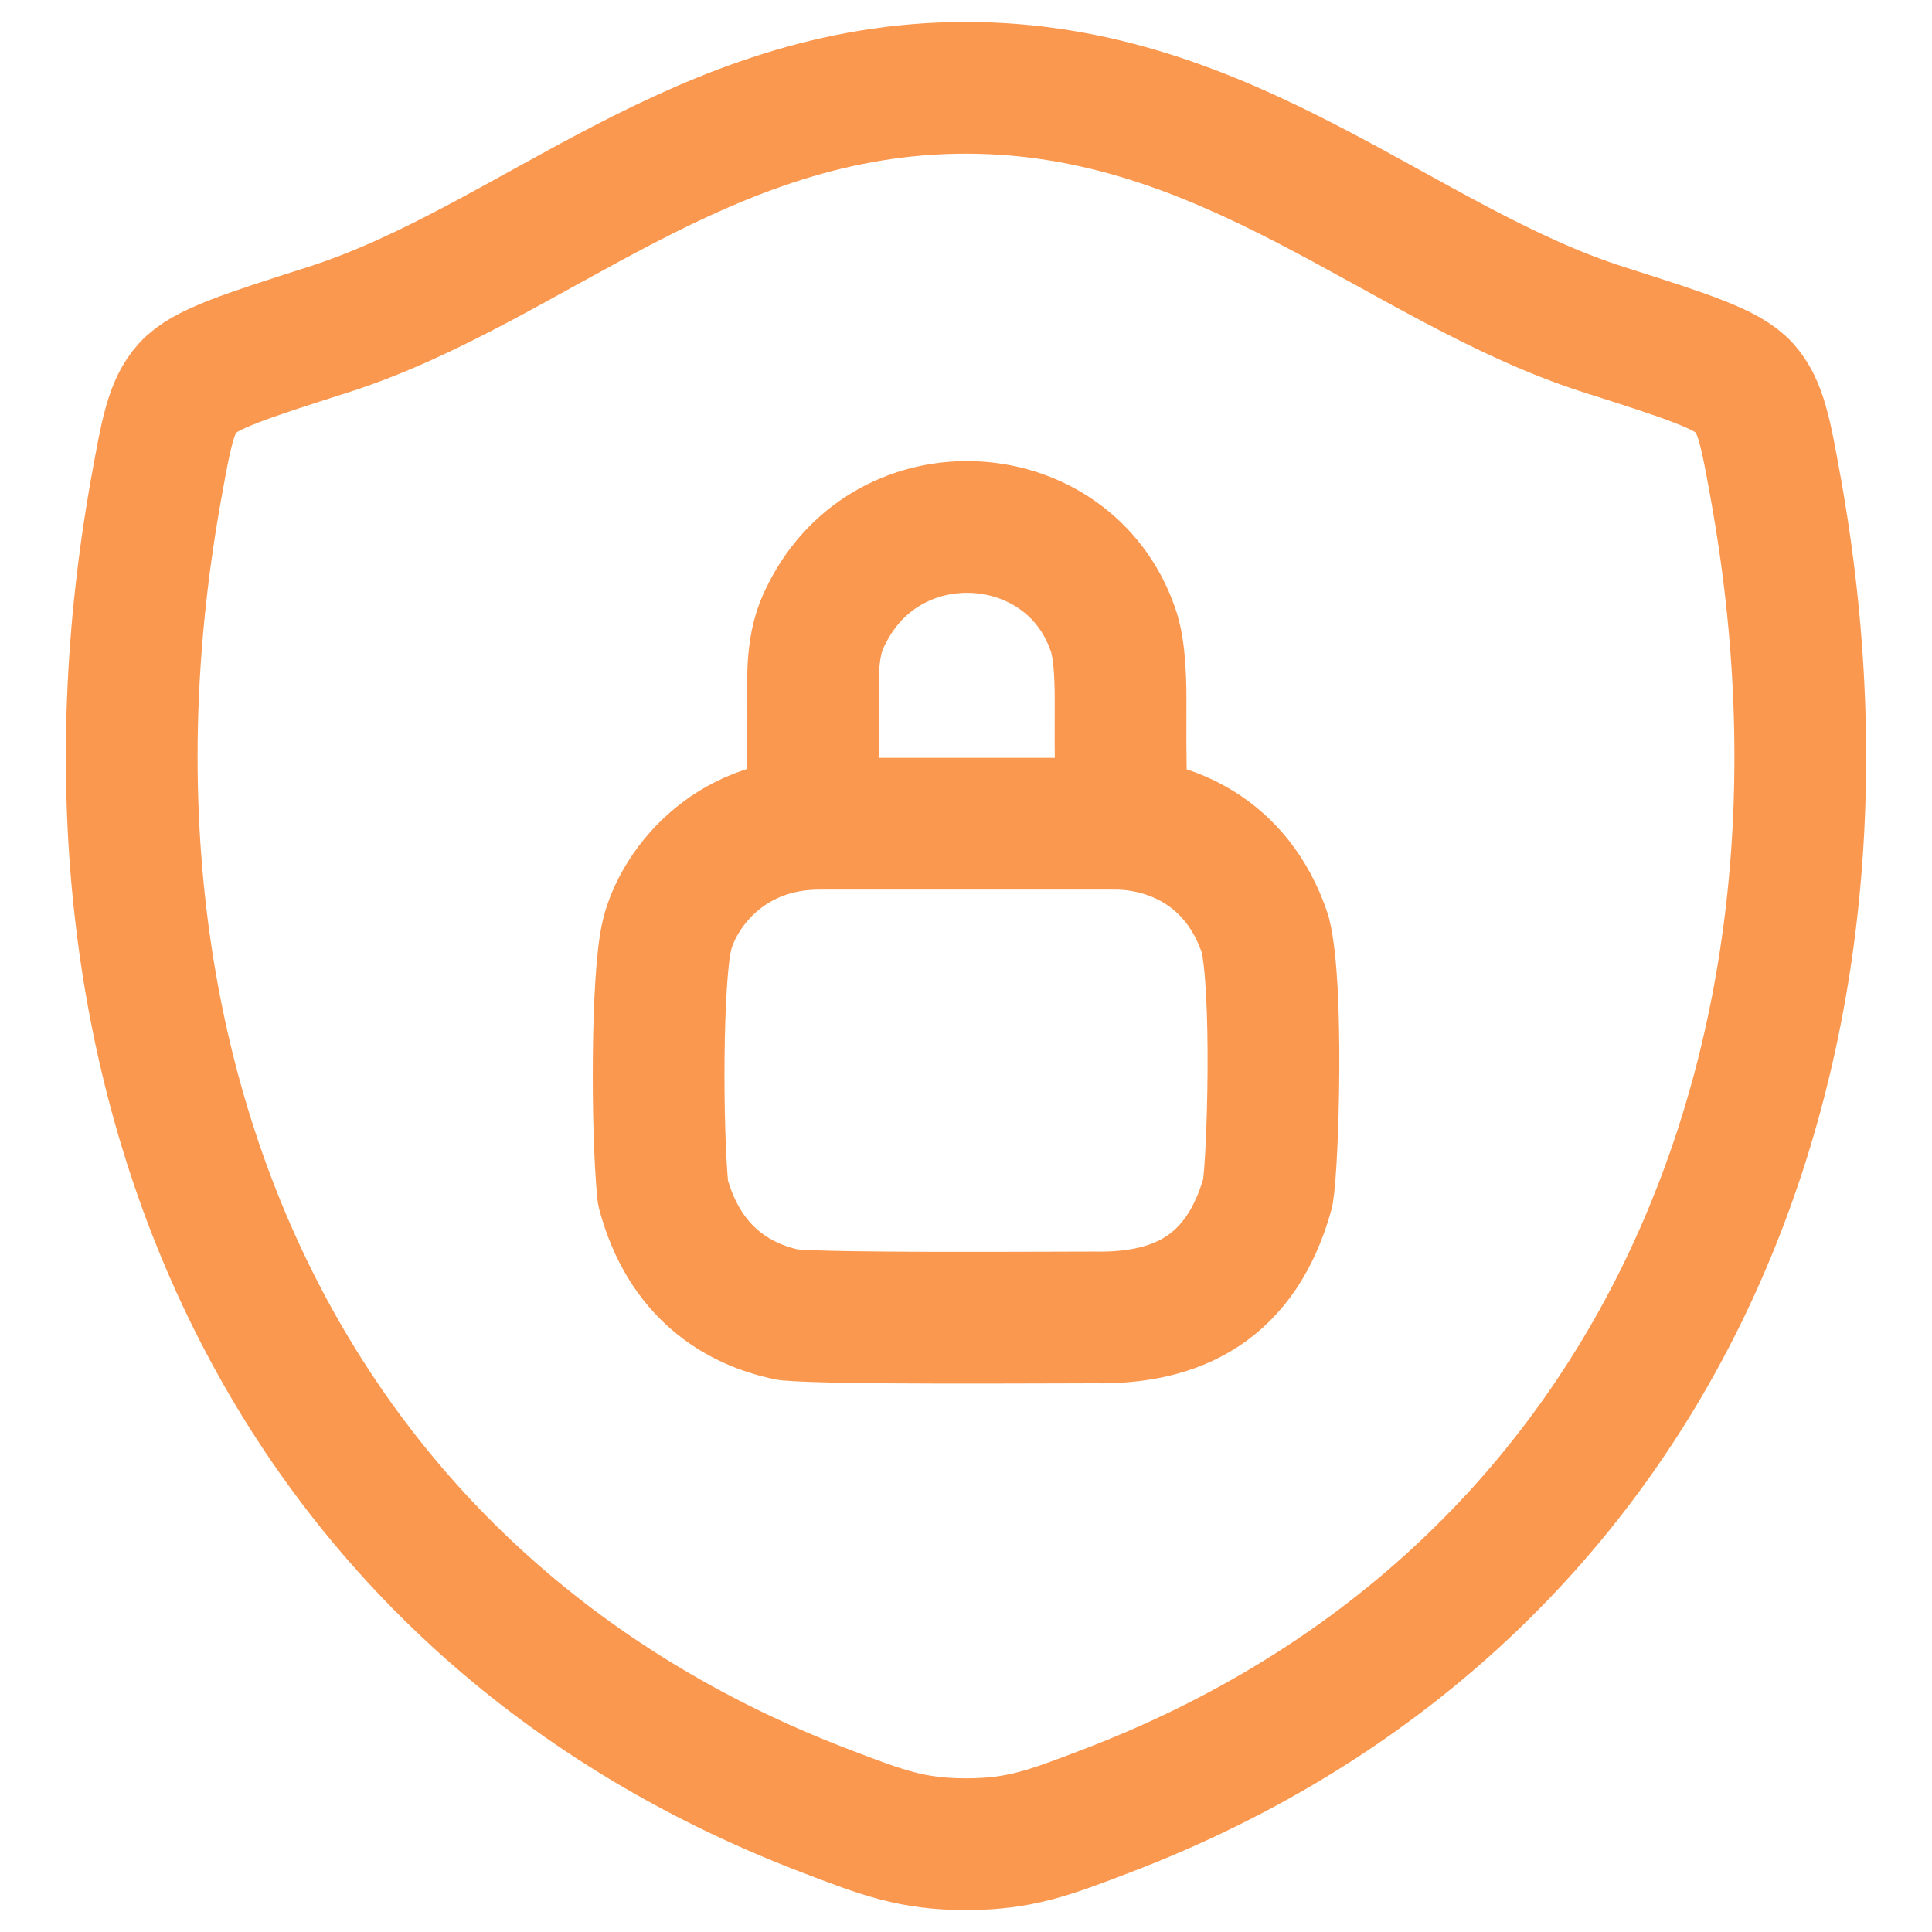 <svg width="22" height="22" viewBox="0 0 22 22" fill="none" xmlns="http://www.w3.org/2000/svg">
<path d="M10.998 1C7.99 1 6.04 3.019 3.734 3.755C2.796 4.055 2.327 4.204 2.137 4.415C1.947 4.625 1.892 4.934 1.781 5.55C0.591 12.146 3.191 18.244 9.391 20.618C10.056 20.873 10.389 21 11.001 21C11.613 21 11.947 20.872 12.613 20.617C18.812 18.244 21.409 12.146 20.219 5.55C20.108 4.934 20.052 4.625 19.862 4.414C19.672 4.203 19.204 4.054 18.266 3.755C15.959 3.019 14.006 1 10.998 1Z" stroke="#FA7E25" stroke-opacity="0.8" stroke-width="1.5" stroke-linecap="round" stroke-linejoin="round"/>
<path d="M9.25 8.959C9.25 8.899 9.258 8.553 9.26 8.119C9.26 7.721 9.226 7.339 9.416 6.989C10.126 5.575 12.166 5.719 12.67 7.159C12.757 7.396 12.763 7.771 12.76 8.119C12.757 8.562 12.766 8.959 12.766 8.959M9.337 9.38C8.257 9.38 7.717 10.16 7.597 10.64C7.477 11.12 7.477 12.86 7.549 13.58C7.789 14.48 8.389 14.852 8.977 14.972C9.517 15.02 11.797 15.002 12.457 15.002C13.417 15.02 14.137 14.66 14.437 13.58C14.497 13.22 14.557 11.24 14.407 10.64C14.089 9.68 13.297 9.38 12.697 9.38H9.337Z" stroke="#FA7E25" stroke-opacity="0.8" stroke-width="1.5" stroke-linecap="round" stroke-linejoin="round"/>
</svg>
